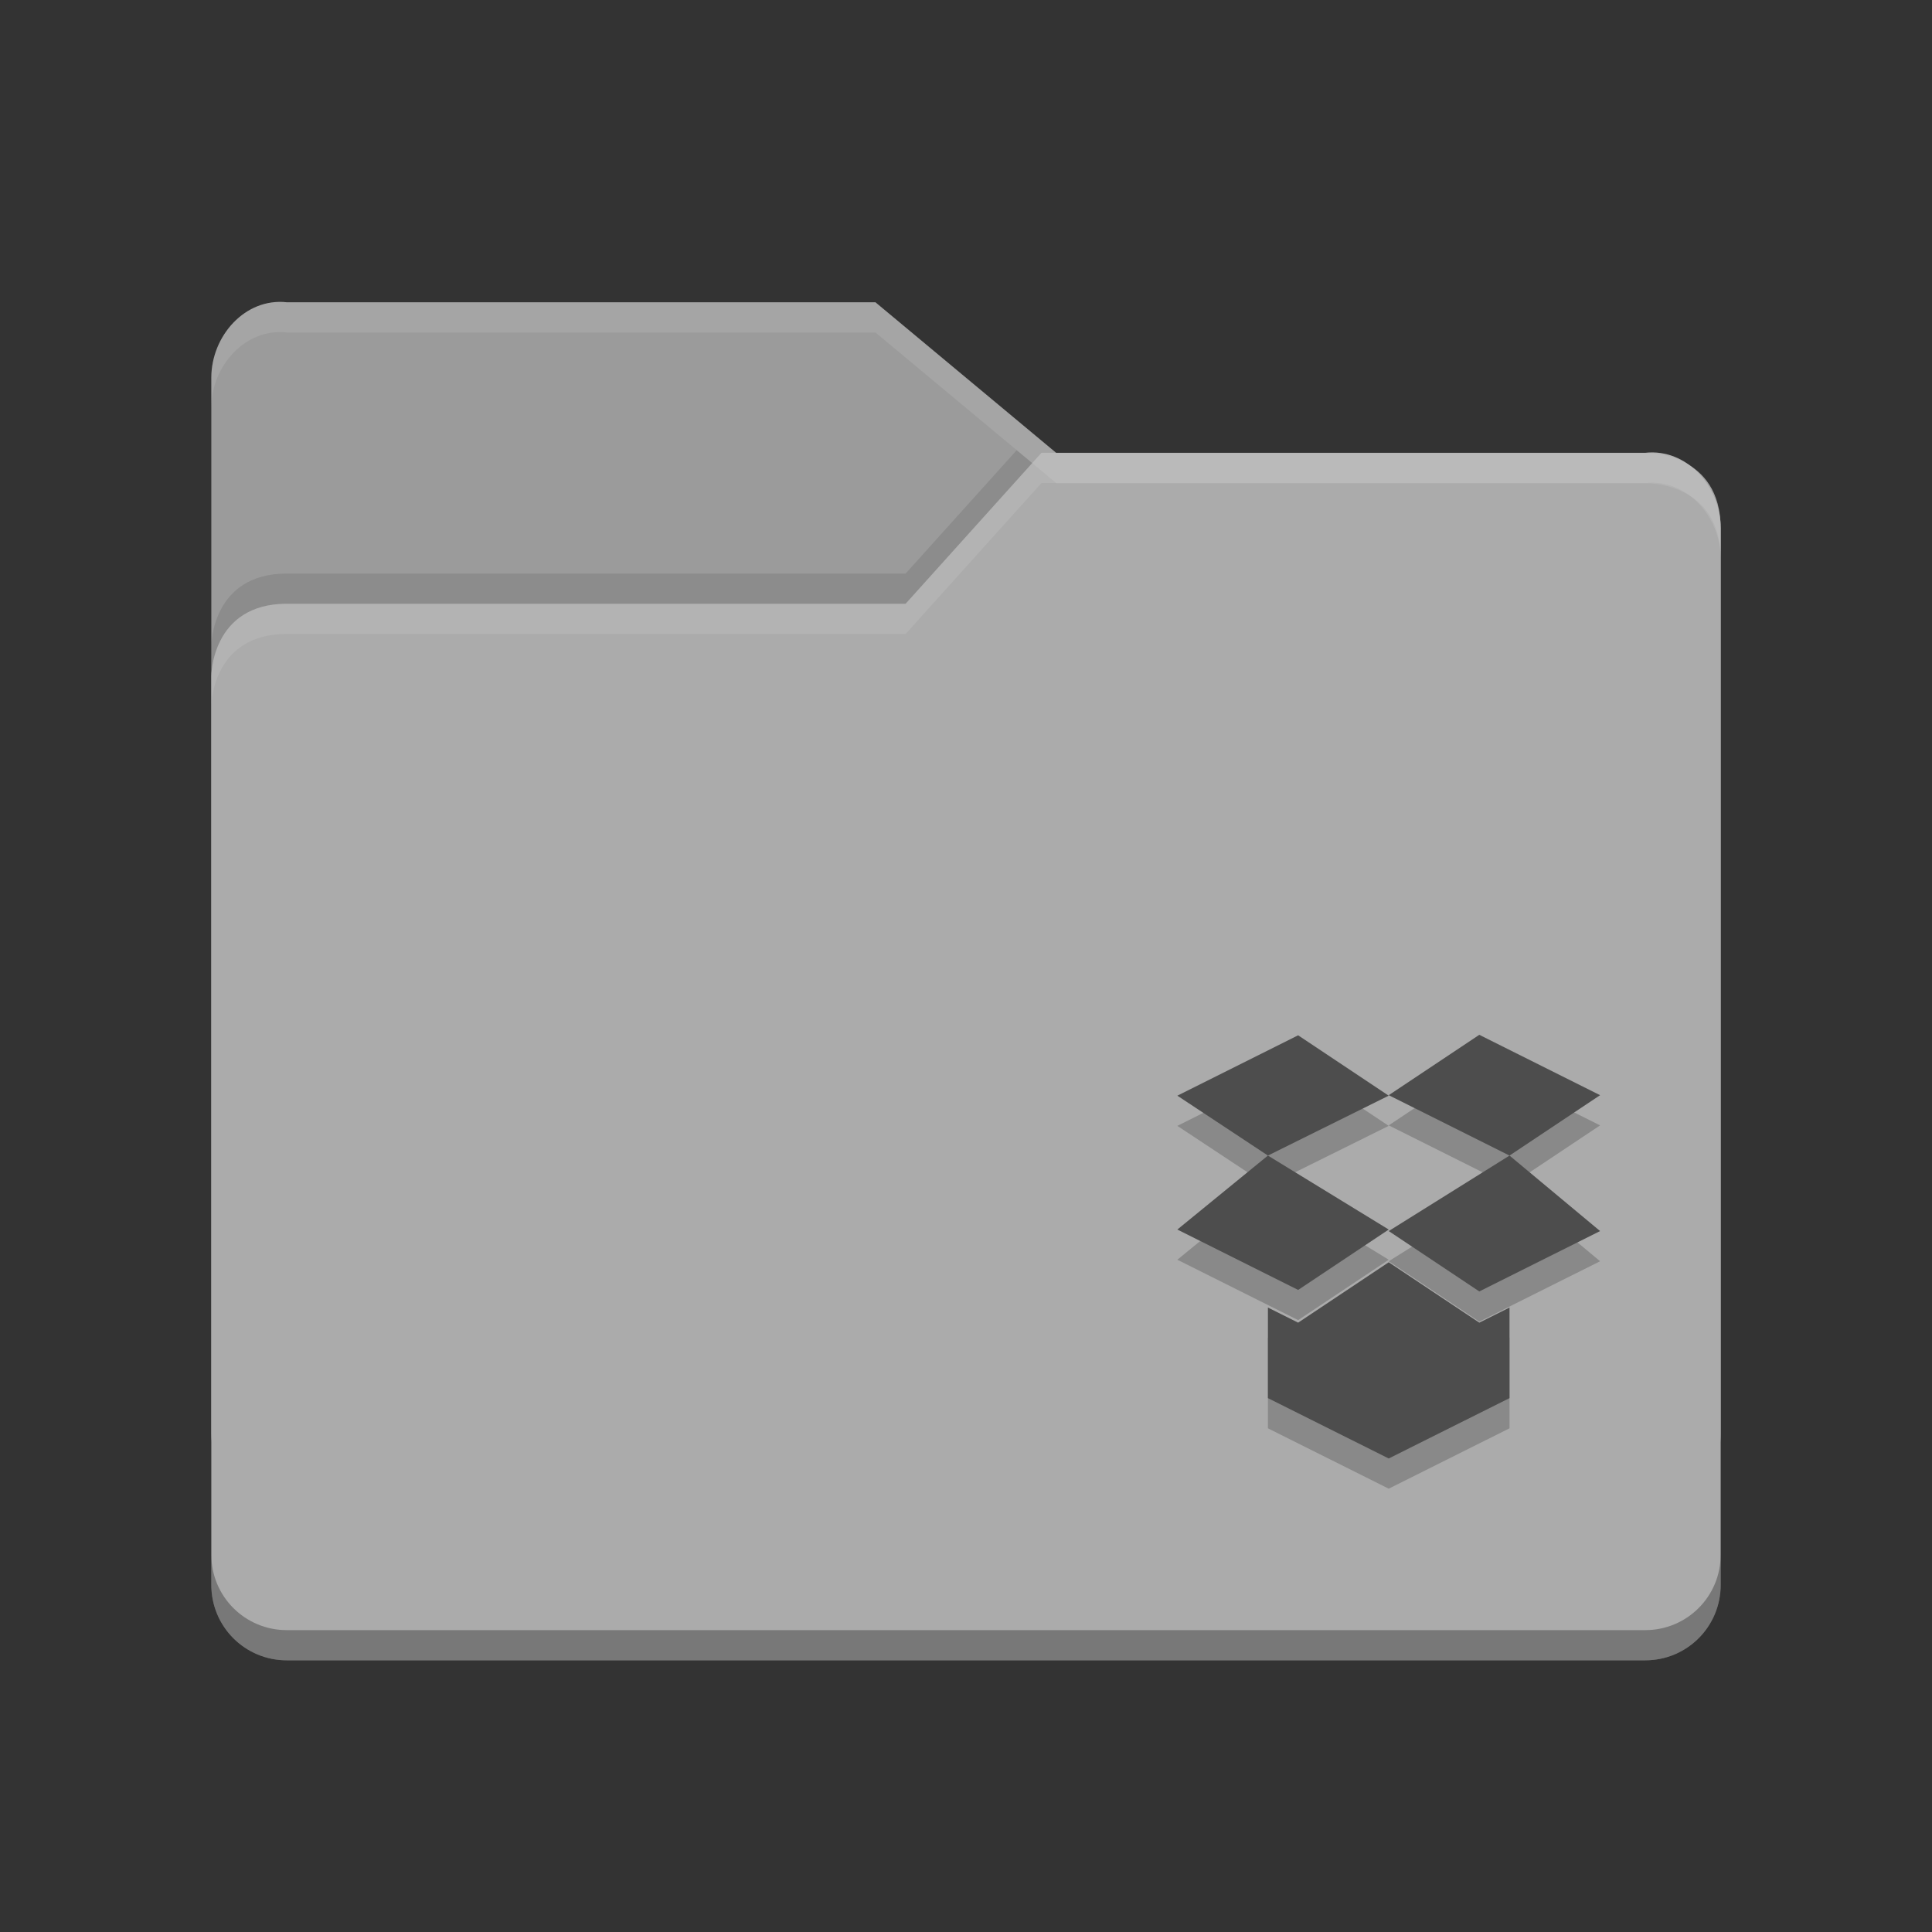 <?xml version="1.0" encoding="UTF-8" standalone="no"?>
<!-- Created with Inkscape (http://www.inkscape.org/) -->

<svg
   xmlns:dc="http://purl.org/dc/elements/1.1/"
   xmlns:cc="http://creativecommons.org/ns#"
   xmlns:rdf="http://www.w3.org/1999/02/22-rdf-syntax-ns#"
   xmlns:svg="http://www.w3.org/2000/svg"
   xmlns="http://www.w3.org/2000/svg"
   xmlns:sodipodi="http://sodipodi.sourceforge.net/DTD/sodipodi-0.dtd"
   xmlns:inkscape="http://www.inkscape.org/namespaces/inkscape"
   width="64"
   height="64"
   viewBox="0 0 64 64"
   id="svg2"
   version="1.1"
   inkscape:version="0.91 r13725"
   sodipodi:docname="folder-dropbox.svg">
  <rect x="0" y="0" width="64" height="64" fill="#333333" stroke="none"/>
  <defs
     id="defs4" />
  <sodipodi:namedview
     id="base"
     pagecolor="#1c1c1c"
     bordercolor="#666666"
     borderopacity="1.0"
     inkscape:pageopacity="0"
     inkscape:pageshadow="2"
     inkscape:zoom="3.53"
     inkscape:cx="31.001052"
     inkscape:cy="34.808708"
     inkscape:document-units="px"
     inkscape:current-layer="layer1"
     showgrid="false"
     units="px"
     inkscape:window-width="1600"
     inkscape:window-height="843"
     inkscape:window-x="0"
     inkscape:window-y="0"
     inkscape:window-maximized="1" />
  <g
     inkscape:label="Layer 1"
     inkscape:groupmode="layer"
     id="layer1"
     transform="translate(0,-988.362)">
    <path
       id="path5171"
       d="m 7,1035.863 0,-34.988 c 0,-1.385 1.123,-2.653 2.5,-2.5 l 19.5,0 6,4.999 19.628,0 c 0,0 2.372,0 2.372,2.499 l 0,29.99 c 0,1.385 -1.115,2.499 -2.5,2.499 l -44.999,0 c -1.385,0 -2.5,-1.115 -2.5,-2.499 z"
       inkscape:connector-curvature="0"
       style="fill:#9b9b9b" />
    <path
       id="path5041"
       d="m 33.68,1003.274 -3.68,4.088 -20.5,0 c -2.5,0 -2.5,2.396 -2.5,2.396 l 0,2 c 0,0 0,-2.396 2.5,-2.396 l 20.5,0 4.5,-5 0.486,0 -1.307,-1.088 z m 22.355,1.565 c 0.578,0.467 0.957,1.211 0.963,2.004 -0.009,-1.07 -0.459,-1.661 -0.963,-2.004 z"
       inkscape:connector-curvature="0"
       style="opacity:0.1" />
    <path
       id="path5173"
       d="m 57,1040.862 0,-35 c 0,-1.385 -1.123,-2.653 -2.5,-2.5 l -20,0 -4.5,5 -20.5,0 c -2.5,0 -2.5,2.396 -2.5,2.396 l 0,30.104 c 0,1.385 1.115,2.5 2.5,2.5 l 45,0 c 1.385,0 2.5,-1.115 2.5,-2.5 z"
       inkscape:connector-curvature="0"
       style="fill:#ababab" />
    <path
       style="opacity:0.1;fill:#ffffff"
       d="M 34.5 15 L 30 20 L 9.5 20 C 7 20 7 22.396 7 22.396 L 7 23.396 C 7 23.396 7 21 9.5 21 L 30 21 L 34.5 16 L 54.5 16 C 55.877 15.847 57 17.115 57 18.5 L 57 17.5 C 57 16.115 55.877 14.847 54.5 15 L 34.5 15 z "
       transform="translate(0,988.362)"
       id="path5029" />
    <path
       style="opacity:0.3"
       d="M 7 51.5 L 7 52.5 C 7 53.885 8.115 55 9.5 55 L 54.5 55 C 55.885 55 57 53.885 57 52.5 L 57 51.5 C 57 52.885 55.885 54 54.5 54 L 9.5 54 C 8.115 54 7 52.885 7 51.5 z "
       transform="translate(0,988.362)"
       id="path5034" />
    <path
       style="opacity:0.1;fill:#ffffff"
       d="M 9.5 10.014 C 8.123 9.86 7 11.129 7 12.514 L 7 13.514 C 7 12.129 8.123 10.86 9.5 11.014 L 29 11.014 L 35 16.012 L 54.629 16.012 C 54.629 16.012 57 16.013 57 18.512 L 57 17.512 C 57 15.013 54.629 15.012 54.629 15.012 L 35 15.012 L 29 10.014 L 9.5 10.014 z "
       transform="translate(0,988.362)"
       id="path5024" />
    <g
       id="g11239"
       transform="translate(68.992,987.861)">
      <g
         id="g4405"
         transform="matrix(1.167,0,0,1.167,-32.325,-1176)"
         style="opacity:0.2">
        <path
           id="path4411"
           d="m 11.429,1041.8 -3.429,2.143 2.571,1.714 3.429,-1.714 z"
           inkscape:connector-curvature="0" />
        <path
           id="path4413"
           d="m 8,1043.9 -3.429,-2.1 -2.571,2.1 3.429,1.714 z"
           inkscape:connector-curvature="0" />
        <path
           id="path4415"
           transform="translate(0,1036.4)"
           d="M 8,8.429 5.429,10.143 4.571,9.714 l 0,2.571 3.429,1.714 3.429,-1.714 0,-2.571 -0.857,0.429 z"
           inkscape:connector-curvature="0" />
        <path
           id="path4417"
           d="m 11.429,1041.8 -3.429,-1.714 2.571,-1.714 3.429,1.714 z"
           inkscape:connector-curvature="0" />
        <path
           id="path4419"
           d="M 8,1040.1 4.571,1041.8 2,1040.1 5.429,1038.386 Z"
           inkscape:connector-curvature="0" />
      </g>
      <g
         id="layer1-5"
         transform="matrix(1.167,0,0,1.167,-32.325,-1177)"
         style="fill:#4d4d4d">
        <path
           id="path4418"
           d="m 11.429,1041.8 -3.429,2.143 2.571,1.714 3.429,-1.714 z"
           inkscape:connector-curvature="0" />
        <path
           id="path4416"
           d="m 8,1043.9 -3.429,-2.1 -2.571,2.1 3.429,1.714 z"
           inkscape:connector-curvature="0" />
        <path
           id="polygon4880"
           d="M 8,8.429 5.429,10.143 4.571,9.714 l 0,2.571 3.429,1.714 3.429,-1.714 0,-2.571 -0.857,0.429 z"
           transform="translate(0,1036.4)"
           inkscape:connector-curvature="0" />
        <path
           id="path4418-3"
           d="m 11.429,1041.8 -3.429,-1.714 2.571,-1.714 3.429,1.714 z"
           inkscape:connector-curvature="0" />
        <path
           id="path4416-4"
           d="M 8,1040.1 4.571,1041.8 2,1040.1 5.429,1038.386 Z"
           inkscape:connector-curvature="0" />
      </g>
    </g>
  </g>
</svg>
